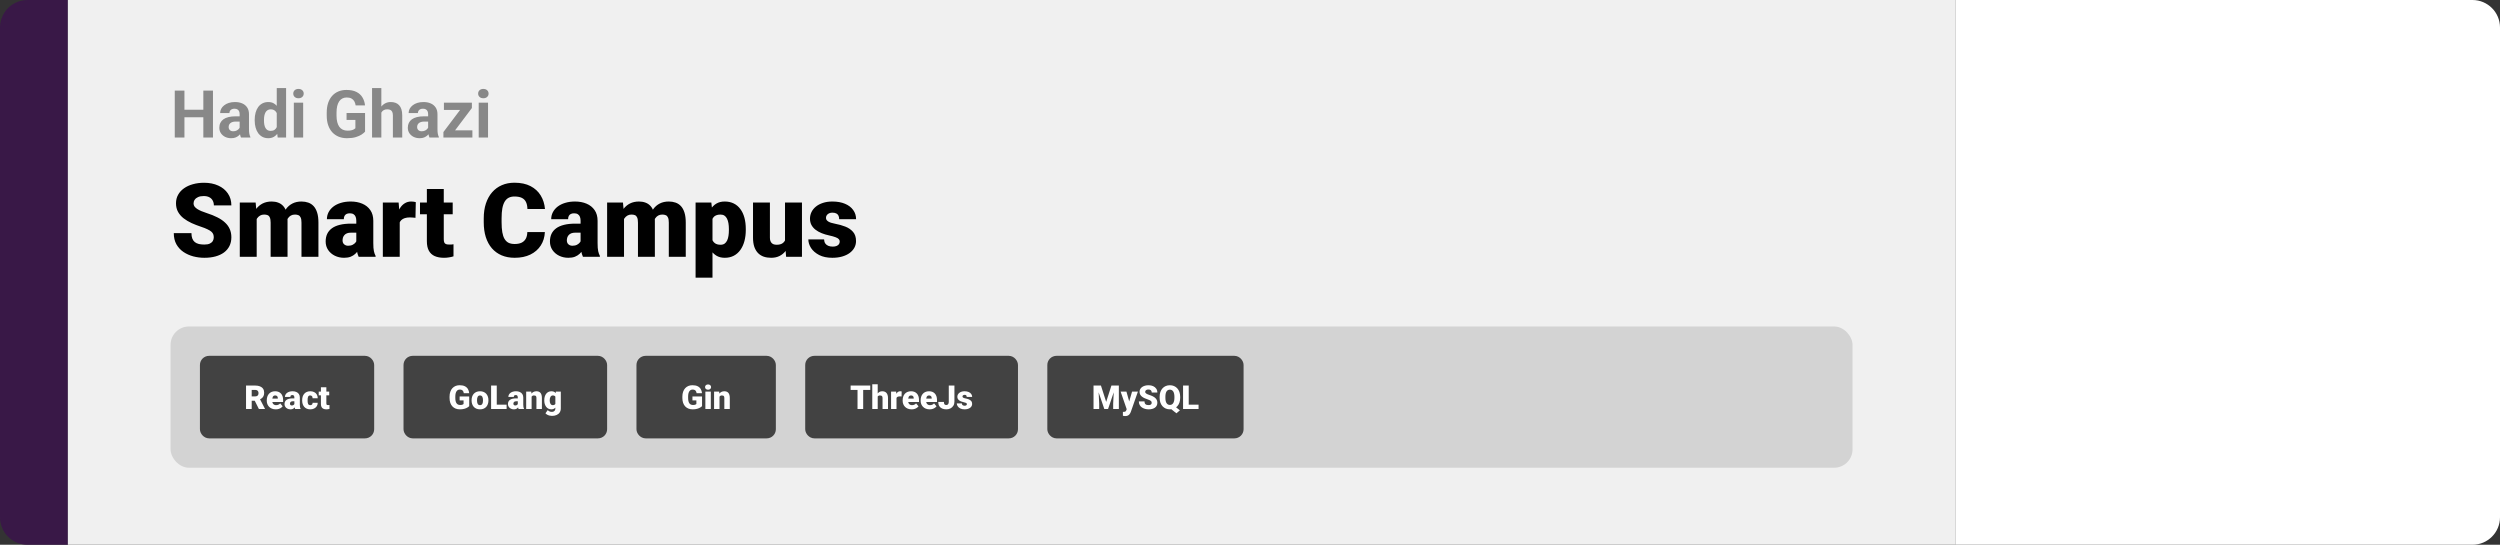 <svg width="1363" height="297" viewBox="0 0 1363 297" fill="none" xmlns="http://www.w3.org/2000/svg">
<rect x="0" y="0" width="1363" height="297" fill="#333333" stroke="none"/>
<path d="M0 15C0 6.716 6.716 0 15 0H37V297H15C6.716 297 0 290.284 0 282V15Z" fill="#391847"/>
<path d="M37 0H1066V297H37V0Z" fill="#F0F0F0"/>
<path d="M112.354 59.83V63.943H98.994V59.83H112.354ZM100.559 49.406V75H95.285V49.406H100.559ZM116.115 49.406V75H110.859V49.406H116.115ZM130.652 70.711V62.238C130.652 61.629 130.553 61.107 130.354 60.674C130.154 60.228 129.844 59.883 129.422 59.637C129.012 59.391 128.479 59.268 127.822 59.268C127.26 59.268 126.773 59.367 126.363 59.566C125.953 59.754 125.637 60.029 125.414 60.393C125.191 60.744 125.08 61.16 125.08 61.641H120.018C120.018 60.832 120.205 60.065 120.58 59.338C120.955 58.611 121.5 57.973 122.215 57.422C122.93 56.859 123.779 56.42 124.764 56.103C125.76 55.787 126.873 55.629 128.104 55.629C129.58 55.629 130.893 55.875 132.041 56.367C133.189 56.859 134.092 57.598 134.748 58.582C135.416 59.566 135.75 60.797 135.75 62.273V70.412C135.75 71.455 135.814 72.311 135.943 72.978C136.072 73.635 136.26 74.209 136.506 74.701V75H131.391C131.145 74.484 130.957 73.84 130.828 73.066C130.711 72.281 130.652 71.496 130.652 70.711ZM131.32 63.416L131.355 66.281H128.525C127.857 66.281 127.277 66.357 126.785 66.51C126.293 66.662 125.889 66.879 125.572 67.16C125.256 67.43 125.021 67.746 124.869 68.109C124.729 68.473 124.658 68.871 124.658 69.305C124.658 69.738 124.758 70.131 124.957 70.482C125.156 70.822 125.443 71.092 125.818 71.291C126.193 71.478 126.633 71.572 127.137 71.572C127.898 71.572 128.561 71.42 129.123 71.115C129.686 70.811 130.119 70.436 130.424 69.99C130.74 69.545 130.904 69.123 130.916 68.725L132.252 70.869C132.064 71.35 131.807 71.848 131.479 72.363C131.162 72.879 130.758 73.365 130.266 73.822C129.773 74.268 129.182 74.637 128.49 74.93C127.799 75.211 126.979 75.352 126.029 75.352C124.822 75.352 123.727 75.111 122.742 74.631C121.77 74.139 120.996 73.465 120.422 72.609C119.859 71.742 119.578 70.758 119.578 69.656C119.578 68.66 119.766 67.775 120.141 67.002C120.516 66.228 121.066 65.578 121.793 65.051C122.531 64.512 123.451 64.107 124.553 63.838C125.654 63.557 126.932 63.416 128.385 63.416H131.32ZM150.885 70.852V48H155.982V75H151.395L150.885 70.852ZM138.861 65.719V65.35C138.861 63.897 139.025 62.578 139.354 61.395C139.682 60.199 140.162 59.174 140.795 58.318C141.428 57.463 142.207 56.801 143.133 56.332C144.059 55.863 145.113 55.629 146.297 55.629C147.41 55.629 148.383 55.863 149.215 56.332C150.059 56.801 150.773 57.469 151.359 58.336C151.957 59.191 152.438 60.205 152.801 61.377C153.164 62.537 153.428 63.809 153.592 65.191V66C153.428 67.324 153.164 68.555 152.801 69.691C152.438 70.828 151.957 71.824 151.359 72.68C150.773 73.523 150.059 74.18 149.215 74.648C148.371 75.117 147.387 75.352 146.262 75.352C145.078 75.352 144.023 75.111 143.098 74.631C142.184 74.15 141.41 73.477 140.777 72.609C140.156 71.742 139.682 70.723 139.354 69.551C139.025 68.379 138.861 67.102 138.861 65.719ZM143.924 65.35V65.719C143.924 66.504 143.982 67.236 144.1 67.916C144.229 68.596 144.434 69.199 144.715 69.727C145.008 70.242 145.383 70.647 145.84 70.939C146.309 71.221 146.877 71.361 147.545 71.361C148.412 71.361 149.127 71.168 149.689 70.781C150.252 70.383 150.68 69.838 150.973 69.147C151.277 68.455 151.453 67.658 151.5 66.756V64.453C151.465 63.715 151.359 63.053 151.184 62.467C151.02 61.869 150.773 61.359 150.445 60.938C150.129 60.516 149.73 60.188 149.25 59.953C148.781 59.719 148.225 59.602 147.58 59.602C146.924 59.602 146.361 59.754 145.893 60.059C145.424 60.352 145.043 60.756 144.75 61.272C144.469 61.787 144.258 62.397 144.117 63.1C143.988 63.791 143.924 64.541 143.924 65.35ZM165.281 55.98V75H160.201V55.98H165.281ZM159.885 51.023C159.885 50.285 160.143 49.676 160.658 49.195C161.174 48.715 161.865 48.475 162.732 48.475C163.588 48.475 164.273 48.715 164.789 49.195C165.316 49.676 165.58 50.285 165.58 51.023C165.58 51.762 165.316 52.371 164.789 52.852C164.273 53.332 163.588 53.572 162.732 53.572C161.865 53.572 161.174 53.332 160.658 52.852C160.143 52.371 159.885 51.762 159.885 51.023ZM199.031 61.623V71.766C198.633 72.246 198.018 72.768 197.186 73.33C196.354 73.881 195.281 74.356 193.969 74.754C192.656 75.152 191.068 75.352 189.205 75.352C187.553 75.352 186.047 75.082 184.688 74.543C183.328 73.992 182.156 73.189 181.172 72.135C180.199 71.08 179.449 69.791 178.922 68.268C178.395 66.732 178.131 64.981 178.131 63.012V61.412C178.131 59.443 178.383 57.691 178.887 56.156C179.402 54.621 180.135 53.326 181.084 52.272C182.033 51.217 183.164 50.414 184.477 49.863C185.789 49.312 187.248 49.037 188.854 49.037C191.08 49.037 192.908 49.4 194.338 50.127C195.768 50.842 196.857 51.838 197.607 53.115C198.369 54.381 198.838 55.834 199.014 57.475H193.898C193.77 56.607 193.523 55.852 193.16 55.207C192.797 54.562 192.275 54.059 191.596 53.695C190.928 53.332 190.061 53.15 188.994 53.15C188.115 53.15 187.33 53.332 186.639 53.695C185.959 54.047 185.385 54.568 184.916 55.26C184.447 55.951 184.09 56.807 183.844 57.826C183.598 58.846 183.475 60.029 183.475 61.377V63.012C183.475 64.348 183.604 65.531 183.861 66.562C184.119 67.582 184.5 68.443 185.004 69.147C185.52 69.838 186.152 70.359 186.902 70.711C187.652 71.062 188.525 71.238 189.521 71.238C190.354 71.238 191.045 71.168 191.596 71.027C192.158 70.887 192.609 70.717 192.949 70.518C193.301 70.307 193.57 70.107 193.758 69.92V65.385H188.941V61.623H199.031ZM207.908 48V75H202.846V48H207.908ZM207.188 64.822H205.799C205.811 63.498 205.986 62.279 206.326 61.166C206.666 60.041 207.152 59.068 207.785 58.248C208.418 57.416 209.174 56.772 210.053 56.315C210.943 55.857 211.928 55.629 213.006 55.629C213.943 55.629 214.793 55.764 215.555 56.033C216.328 56.291 216.99 56.713 217.541 57.299C218.104 57.873 218.537 58.629 218.842 59.566C219.146 60.504 219.299 61.641 219.299 62.977V75H214.201V62.941C214.201 62.098 214.078 61.435 213.832 60.955C213.598 60.463 213.252 60.117 212.795 59.918C212.35 59.707 211.799 59.602 211.143 59.602C210.416 59.602 209.795 59.736 209.279 60.006C208.775 60.275 208.371 60.65 208.066 61.131C207.762 61.6 207.539 62.15 207.398 62.783C207.258 63.416 207.188 64.096 207.188 64.822ZM233.414 70.711V62.238C233.414 61.629 233.314 61.107 233.115 60.674C232.916 60.228 232.605 59.883 232.184 59.637C231.773 59.391 231.24 59.268 230.584 59.268C230.021 59.268 229.535 59.367 229.125 59.566C228.715 59.754 228.398 60.029 228.176 60.393C227.953 60.744 227.842 61.16 227.842 61.641H222.779C222.779 60.832 222.967 60.065 223.342 59.338C223.717 58.611 224.262 57.973 224.977 57.422C225.691 56.859 226.541 56.42 227.525 56.103C228.521 55.787 229.635 55.629 230.865 55.629C232.342 55.629 233.654 55.875 234.803 56.367C235.951 56.859 236.854 57.598 237.51 58.582C238.178 59.566 238.512 60.797 238.512 62.273V70.412C238.512 71.455 238.576 72.311 238.705 72.978C238.834 73.635 239.021 74.209 239.268 74.701V75H234.152C233.906 74.484 233.719 73.84 233.59 73.066C233.473 72.281 233.414 71.496 233.414 70.711ZM234.082 63.416L234.117 66.281H231.287C230.619 66.281 230.039 66.357 229.547 66.51C229.055 66.662 228.65 66.879 228.334 67.16C228.018 67.43 227.783 67.746 227.631 68.109C227.49 68.473 227.42 68.871 227.42 69.305C227.42 69.738 227.52 70.131 227.719 70.482C227.918 70.822 228.205 71.092 228.58 71.291C228.955 71.478 229.395 71.572 229.898 71.572C230.66 71.572 231.322 71.42 231.885 71.115C232.447 70.811 232.881 70.436 233.186 69.99C233.502 69.545 233.666 69.123 233.678 68.725L235.014 70.869C234.826 71.35 234.568 71.848 234.24 72.363C233.924 72.879 233.52 73.365 233.027 73.822C232.535 74.268 231.943 74.637 231.252 74.93C230.561 75.211 229.74 75.352 228.791 75.352C227.584 75.352 226.488 75.111 225.504 74.631C224.531 74.139 223.758 73.465 223.184 72.609C222.621 71.742 222.34 70.758 222.34 69.656C222.34 68.66 222.527 67.775 222.902 67.002C223.277 66.228 223.828 65.578 224.555 65.051C225.293 64.512 226.213 64.107 227.314 63.838C228.416 63.557 229.693 63.416 231.146 63.416H234.082ZM257.549 71.045V75H243.1V71.045H257.549ZM257.268 58.898L245.139 75H241.746V71.994L253.822 55.98H257.268V58.898ZM255.475 55.98V59.953H242.027V55.98H255.475ZM266.074 55.98V75H260.994V55.98H266.074ZM260.678 51.023C260.678 50.285 260.936 49.676 261.451 49.195C261.967 48.715 262.658 48.475 263.525 48.475C264.381 48.475 265.066 48.715 265.582 49.195C266.109 49.676 266.373 50.285 266.373 51.023C266.373 51.762 266.109 52.371 265.582 52.852C265.066 53.332 264.381 53.572 263.525 53.572C262.658 53.572 261.967 53.332 261.451 52.852C260.936 52.371 260.678 51.762 260.678 51.023Z" fill="#888888"/>
<path d="M116.543 129.418C116.543 128.798 116.452 128.242 116.27 127.75C116.087 127.24 115.75 126.766 115.258 126.328C114.766 125.891 114.055 125.453 113.125 125.016C112.214 124.56 111.01 124.086 109.516 123.594C107.766 123.01 106.079 122.354 104.457 121.625C102.835 120.878 101.385 120.012 100.109 119.027C98.833 118.025 97.822 116.858 97.074 115.527C96.327 114.178 95.953 112.611 95.953 110.824C95.953 109.111 96.336 107.57 97.102 106.203C97.867 104.818 98.934 103.642 100.301 102.676C101.686 101.691 103.309 100.944 105.168 100.434C107.027 99.905 109.06 99.641 111.266 99.641C114.182 99.641 116.753 100.151 118.977 101.172C121.219 102.174 122.969 103.605 124.227 105.465C125.503 107.306 126.141 109.484 126.141 112H116.598C116.598 110.997 116.388 110.113 115.969 109.348C115.568 108.582 114.957 107.98 114.137 107.543C113.316 107.105 112.286 106.887 111.047 106.887C109.844 106.887 108.832 107.069 108.012 107.434C107.191 107.798 106.572 108.29 106.152 108.91C105.733 109.512 105.523 110.177 105.523 110.906C105.523 111.508 105.688 112.055 106.016 112.547C106.362 113.021 106.845 113.467 107.465 113.887C108.103 114.306 108.868 114.707 109.762 115.09C110.673 115.473 111.694 115.846 112.824 116.211C114.939 116.885 116.816 117.642 118.457 118.48C120.116 119.301 121.51 120.24 122.641 121.297C123.789 122.336 124.655 123.521 125.238 124.852C125.84 126.182 126.141 127.686 126.141 129.363C126.141 131.15 125.794 132.736 125.102 134.121C124.409 135.507 123.415 136.682 122.121 137.648C120.827 138.596 119.277 139.316 117.473 139.809C115.668 140.301 113.654 140.547 111.43 140.547C109.388 140.547 107.374 140.292 105.387 139.781C103.418 139.253 101.632 138.451 100.027 137.375C98.423 136.281 97.138 134.887 96.172 133.191C95.224 131.478 94.75 129.445 94.75 127.094H104.375C104.375 128.26 104.53 129.245 104.84 130.047C105.15 130.849 105.605 131.496 106.207 131.988C106.809 132.462 107.547 132.809 108.422 133.027C109.297 133.228 110.299 133.328 111.43 133.328C112.651 133.328 113.635 133.155 114.383 132.809C115.13 132.444 115.677 131.97 116.023 131.387C116.37 130.785 116.543 130.129 116.543 129.418ZM139.949 116.676V140H130.734V110.414H139.375L139.949 116.676ZM138.828 124.195L136.723 124.25C136.723 122.172 136.969 120.258 137.461 118.508C137.953 116.758 138.682 115.236 139.648 113.941C140.615 112.647 141.799 111.645 143.203 110.934C144.625 110.223 146.266 109.867 148.125 109.867C149.419 109.867 150.595 110.068 151.652 110.469C152.71 110.852 153.621 111.462 154.387 112.301C155.152 113.121 155.736 114.197 156.137 115.527C156.556 116.84 156.766 118.417 156.766 120.258V140H147.551V121.434C147.551 120.176 147.405 119.228 147.113 118.59C146.84 117.952 146.439 117.523 145.91 117.305C145.382 117.086 144.734 116.977 143.969 116.977C143.167 116.977 142.447 117.159 141.809 117.523C141.171 117.888 140.624 118.398 140.168 119.055C139.73 119.693 139.393 120.449 139.156 121.324C138.938 122.199 138.828 123.156 138.828 124.195ZM155.727 124.195L153.156 124.25C153.156 122.172 153.384 120.258 153.84 118.508C154.314 116.758 155.016 115.236 155.945 113.941C156.893 112.647 158.069 111.645 159.473 110.934C160.876 110.223 162.508 109.867 164.367 109.867C165.716 109.867 166.956 110.068 168.086 110.469C169.216 110.87 170.191 111.517 171.012 112.41C171.832 113.303 172.47 114.488 172.926 115.965C173.382 117.423 173.609 119.228 173.609 121.379V140H164.367V121.379C164.367 120.158 164.221 119.237 163.93 118.617C163.656 117.979 163.255 117.551 162.727 117.332C162.198 117.095 161.569 116.977 160.84 116.977C159.965 116.977 159.208 117.159 158.57 117.523C157.932 117.888 157.395 118.398 156.957 119.055C156.538 119.693 156.228 120.449 156.027 121.324C155.827 122.199 155.727 123.156 155.727 124.195ZM194.254 132.562V120.367C194.254 119.529 194.135 118.809 193.898 118.207C193.661 117.605 193.288 117.141 192.777 116.812C192.267 116.466 191.583 116.293 190.727 116.293C190.034 116.293 189.441 116.411 188.949 116.648C188.457 116.885 188.083 117.241 187.828 117.715C187.573 118.189 187.445 118.79 187.445 119.52H178.23C178.23 118.152 178.531 116.885 179.133 115.719C179.753 114.534 180.628 113.504 181.758 112.629C182.906 111.754 184.273 111.079 185.859 110.605C187.464 110.113 189.25 109.867 191.219 109.867C193.57 109.867 195.667 110.259 197.508 111.043C199.367 111.827 200.835 113.003 201.91 114.57C202.986 116.12 203.523 118.07 203.523 120.422V132.535C203.523 134.467 203.633 135.935 203.852 136.938C204.07 137.922 204.38 138.788 204.781 139.535V140H195.539C195.102 139.089 194.773 137.977 194.555 136.664C194.354 135.333 194.254 133.966 194.254 132.562ZM195.375 121.926L195.43 126.848H191.355C190.499 126.848 189.77 126.966 189.168 127.203C188.585 127.44 188.111 127.768 187.746 128.188C187.4 128.589 187.145 129.044 186.98 129.555C186.835 130.065 186.762 130.603 186.762 131.168C186.762 131.715 186.889 132.207 187.145 132.645C187.418 133.064 187.783 133.392 188.238 133.629C188.694 133.866 189.204 133.984 189.77 133.984C190.79 133.984 191.656 133.793 192.367 133.41C193.096 133.009 193.652 132.526 194.035 131.961C194.418 131.396 194.609 130.867 194.609 130.375L196.633 134.148C196.268 134.878 195.849 135.616 195.375 136.363C194.919 137.111 194.345 137.803 193.652 138.441C192.978 139.061 192.148 139.572 191.164 139.973C190.18 140.355 188.986 140.547 187.582 140.547C185.759 140.547 184.082 140.173 182.551 139.426C181.038 138.678 179.826 137.639 178.914 136.309C178.003 134.96 177.547 133.41 177.547 131.66C177.547 130.129 177.82 128.762 178.367 127.559C178.932 126.355 179.78 125.335 180.91 124.496C182.04 123.658 183.48 123.02 185.23 122.582C186.98 122.145 189.04 121.926 191.41 121.926H195.375ZM217.934 117.742V140H208.719V110.414H217.332L217.934 117.742ZM226.684 110.195L226.52 118.754C226.155 118.717 225.663 118.672 225.043 118.617C224.423 118.562 223.904 118.535 223.484 118.535C222.409 118.535 221.479 118.663 220.695 118.918C219.93 119.155 219.292 119.52 218.781 120.012C218.289 120.486 217.924 121.087 217.688 121.816C217.469 122.546 217.368 123.393 217.387 124.359L215.719 123.266C215.719 121.279 215.91 119.474 216.293 117.852C216.694 116.211 217.259 114.798 217.988 113.613C218.717 112.41 219.602 111.49 220.641 110.852C221.68 110.195 222.846 109.867 224.141 109.867C224.596 109.867 225.043 109.895 225.48 109.949C225.936 110.004 226.337 110.086 226.684 110.195ZM246.809 110.414V116.812H228.98V110.414H246.809ZM232.727 103.059H241.941V130.348C241.941 131.132 242.033 131.742 242.215 132.18C242.397 132.599 242.707 132.9 243.145 133.082C243.6 133.246 244.202 133.328 244.949 133.328C245.478 133.328 245.915 133.319 246.262 133.301C246.608 133.264 246.936 133.219 247.246 133.164V139.754C246.462 140.009 245.642 140.201 244.785 140.328C243.928 140.474 243.017 140.547 242.051 140.547C240.082 140.547 238.396 140.237 236.992 139.617C235.607 138.997 234.549 138.022 233.82 136.691C233.091 135.361 232.727 133.629 232.727 131.496V103.059ZM287.496 126.52H297.066C296.939 129.29 296.191 131.733 294.824 133.848C293.457 135.962 291.561 137.612 289.137 138.797C286.73 139.964 283.887 140.547 280.605 140.547C277.944 140.547 275.565 140.1 273.469 139.207C271.391 138.314 269.622 137.029 268.164 135.352C266.724 133.674 265.621 131.642 264.855 129.254C264.108 126.866 263.734 124.177 263.734 121.188V119.027C263.734 116.038 264.126 113.349 264.91 110.961C265.712 108.555 266.842 106.513 268.301 104.836C269.777 103.141 271.546 101.846 273.605 100.953C275.665 100.06 277.953 99.613 280.469 99.613C283.932 99.613 286.858 100.233 289.246 101.473C291.634 102.712 293.484 104.417 294.797 106.586C296.109 108.737 296.884 111.189 297.121 113.941H287.551C287.514 112.447 287.259 111.198 286.785 110.195C286.311 109.174 285.564 108.409 284.543 107.898C283.522 107.388 282.164 107.133 280.469 107.133C279.284 107.133 278.254 107.352 277.379 107.789C276.504 108.227 275.775 108.919 275.191 109.867C274.608 110.815 274.171 112.046 273.879 113.559C273.605 115.053 273.469 116.858 273.469 118.973V121.188C273.469 123.302 273.596 125.107 273.852 126.602C274.107 128.096 274.517 129.318 275.082 130.266C275.647 131.214 276.376 131.915 277.27 132.371C278.181 132.809 279.293 133.027 280.605 133.027C282.064 133.027 283.294 132.799 284.297 132.344C285.299 131.87 286.074 131.159 286.621 130.211C287.168 129.245 287.46 128.014 287.496 126.52ZM316.535 132.562V120.367C316.535 119.529 316.417 118.809 316.18 118.207C315.943 117.605 315.569 117.141 315.059 116.812C314.548 116.466 313.865 116.293 313.008 116.293C312.315 116.293 311.723 116.411 311.23 116.648C310.738 116.885 310.365 117.241 310.109 117.715C309.854 118.189 309.727 118.79 309.727 119.52H300.512C300.512 118.152 300.812 116.885 301.414 115.719C302.034 114.534 302.909 113.504 304.039 112.629C305.188 111.754 306.555 111.079 308.141 110.605C309.745 110.113 311.531 109.867 313.5 109.867C315.852 109.867 317.948 110.259 319.789 111.043C321.648 111.827 323.116 113.003 324.191 114.57C325.267 116.12 325.805 118.07 325.805 120.422V132.535C325.805 134.467 325.914 135.935 326.133 136.938C326.352 137.922 326.661 138.788 327.062 139.535V140H317.82C317.383 139.089 317.055 137.977 316.836 136.664C316.635 135.333 316.535 133.966 316.535 132.562ZM317.656 121.926L317.711 126.848H313.637C312.78 126.848 312.051 126.966 311.449 127.203C310.866 127.44 310.392 127.768 310.027 128.188C309.681 128.589 309.426 129.044 309.262 129.555C309.116 130.065 309.043 130.603 309.043 131.168C309.043 131.715 309.171 132.207 309.426 132.645C309.699 133.064 310.064 133.392 310.52 133.629C310.975 133.866 311.486 133.984 312.051 133.984C313.072 133.984 313.938 133.793 314.648 133.41C315.378 133.009 315.934 132.526 316.316 131.961C316.699 131.396 316.891 130.867 316.891 130.375L318.914 134.148C318.549 134.878 318.13 135.616 317.656 136.363C317.201 137.111 316.626 137.803 315.934 138.441C315.259 139.061 314.43 139.572 313.445 139.973C312.461 140.355 311.267 140.547 309.863 140.547C308.04 140.547 306.363 140.173 304.832 139.426C303.319 138.678 302.107 137.639 301.195 136.309C300.284 134.96 299.828 133.41 299.828 131.66C299.828 130.129 300.102 128.762 300.648 127.559C301.214 126.355 302.061 125.335 303.191 124.496C304.322 123.658 305.762 123.02 307.512 122.582C309.262 122.145 311.322 121.926 313.691 121.926H317.656ZM340.215 116.676V140H331V110.414H339.641L340.215 116.676ZM339.094 124.195L336.988 124.25C336.988 122.172 337.234 120.258 337.727 118.508C338.219 116.758 338.948 115.236 339.914 113.941C340.88 112.647 342.065 111.645 343.469 110.934C344.891 110.223 346.531 109.867 348.391 109.867C349.685 109.867 350.861 110.068 351.918 110.469C352.975 110.852 353.887 111.462 354.652 112.301C355.418 113.121 356.001 114.197 356.402 115.527C356.822 116.84 357.031 118.417 357.031 120.258V140H347.816V121.434C347.816 120.176 347.671 119.228 347.379 118.59C347.105 117.952 346.704 117.523 346.176 117.305C345.647 117.086 345 116.977 344.234 116.977C343.432 116.977 342.712 117.159 342.074 117.523C341.436 117.888 340.889 118.398 340.434 119.055C339.996 119.693 339.659 120.449 339.422 121.324C339.203 122.199 339.094 123.156 339.094 124.195ZM355.992 124.195L353.422 124.25C353.422 122.172 353.65 120.258 354.105 118.508C354.579 116.758 355.281 115.236 356.211 113.941C357.159 112.647 358.335 111.645 359.738 110.934C361.142 110.223 362.773 109.867 364.633 109.867C365.982 109.867 367.221 110.068 368.352 110.469C369.482 110.87 370.457 111.517 371.277 112.41C372.098 113.303 372.736 114.488 373.191 115.965C373.647 117.423 373.875 119.228 373.875 121.379V140H364.633V121.379C364.633 120.158 364.487 119.237 364.195 118.617C363.922 117.979 363.521 117.551 362.992 117.332C362.464 117.095 361.835 116.977 361.105 116.977C360.23 116.977 359.474 117.159 358.836 117.523C358.198 117.888 357.66 118.398 357.223 119.055C356.803 119.693 356.493 120.449 356.293 121.324C356.092 122.199 355.992 123.156 355.992 124.195ZM388.449 116.102V151.375H379.234V110.414H387.82L388.449 116.102ZM406.605 124.852V125.426C406.605 127.577 406.359 129.573 405.867 131.414C405.375 133.255 404.646 134.859 403.68 136.227C402.714 137.594 401.51 138.66 400.07 139.426C398.648 140.173 396.999 140.547 395.121 140.547C393.353 140.547 391.831 140.155 390.555 139.371C389.279 138.587 388.212 137.503 387.355 136.117C386.499 134.732 385.806 133.146 385.277 131.359C384.749 129.573 384.329 127.686 384.02 125.699V124.961C384.329 122.828 384.749 120.85 385.277 119.027C385.806 117.186 386.499 115.582 387.355 114.215C388.212 112.848 389.27 111.781 390.527 111.016C391.803 110.25 393.326 109.867 395.094 109.867C396.971 109.867 398.621 110.223 400.043 110.934C401.483 111.645 402.686 112.665 403.652 113.996C404.637 115.309 405.375 116.885 405.867 118.727C406.359 120.568 406.605 122.609 406.605 124.852ZM397.391 125.426V124.852C397.391 123.703 397.309 122.655 397.145 121.707C396.98 120.741 396.716 119.902 396.352 119.191C396.005 118.48 395.54 117.934 394.957 117.551C394.374 117.168 393.654 116.977 392.797 116.977C391.812 116.977 390.983 117.132 390.309 117.441C389.652 117.733 389.124 118.189 388.723 118.809C388.34 119.41 388.066 120.167 387.902 121.078C387.757 121.971 387.693 123.02 387.711 124.223V126.465C387.674 127.85 387.811 129.072 388.121 130.129C388.431 131.168 388.969 131.979 389.734 132.562C390.5 133.146 391.539 133.438 392.852 133.438C393.727 133.438 394.456 133.237 395.039 132.836C395.622 132.417 396.087 131.842 396.434 131.113C396.78 130.366 397.026 129.509 397.172 128.543C397.318 127.577 397.391 126.538 397.391 125.426ZM427.988 132.809V110.414H437.23V140H428.59L427.988 132.809ZM428.863 126.793L431.27 126.738C431.27 128.725 431.033 130.566 430.559 132.262C430.085 133.939 429.383 135.397 428.453 136.637C427.542 137.876 426.411 138.842 425.062 139.535C423.732 140.21 422.191 140.547 420.441 140.547C418.983 140.547 417.643 140.346 416.422 139.945C415.219 139.526 414.18 138.879 413.305 138.004C412.43 137.111 411.746 135.971 411.254 134.586C410.78 133.182 410.543 131.505 410.543 129.555V110.414H419.758V129.609C419.758 130.266 419.84 130.831 420.004 131.305C420.168 131.779 420.405 132.18 420.715 132.508C421.025 132.818 421.408 133.055 421.863 133.219C422.337 133.365 422.875 133.438 423.477 133.438C424.862 133.438 425.947 133.146 426.73 132.562C427.514 131.979 428.061 131.186 428.371 130.184C428.699 129.181 428.863 128.051 428.863 126.793ZM457.82 131.688C457.82 131.177 457.647 130.74 457.301 130.375C456.973 129.992 456.389 129.646 455.551 129.336C454.712 129.008 453.536 128.68 452.023 128.352C450.583 128.042 449.225 127.632 447.949 127.121C446.691 126.611 445.589 125.991 444.641 125.262C443.693 124.533 442.945 123.667 442.398 122.664C441.87 121.661 441.605 120.513 441.605 119.219C441.605 117.961 441.87 116.776 442.398 115.664C442.945 114.534 443.738 113.54 444.777 112.684C445.835 111.809 447.12 111.125 448.633 110.633C450.146 110.122 451.868 109.867 453.801 109.867C456.462 109.867 458.759 110.277 460.691 111.098C462.624 111.9 464.109 113.03 465.148 114.488C466.206 115.928 466.734 117.596 466.734 119.492H457.52C457.52 118.745 457.392 118.107 457.137 117.578C456.9 117.049 456.508 116.648 455.961 116.375C455.414 116.083 454.685 115.938 453.773 115.938C453.135 115.938 452.552 116.056 452.023 116.293C451.513 116.53 451.103 116.858 450.793 117.277C450.483 117.697 450.328 118.189 450.328 118.754C450.328 119.155 450.419 119.52 450.602 119.848C450.802 120.158 451.103 120.449 451.504 120.723C451.905 120.978 452.415 121.215 453.035 121.434C453.655 121.634 454.402 121.816 455.277 121.98C457.264 122.345 459.124 122.865 460.855 123.539C462.587 124.214 463.991 125.171 465.066 126.41C466.16 127.65 466.707 129.318 466.707 131.414C466.707 132.727 466.406 133.939 465.805 135.051C465.203 136.145 464.337 137.111 463.207 137.949C462.077 138.77 460.719 139.408 459.133 139.863C457.547 140.319 455.76 140.547 453.773 140.547C450.948 140.547 448.56 140.046 446.609 139.043C444.659 138.022 443.182 136.746 442.18 135.215C441.195 133.665 440.703 132.098 440.703 130.512H449.289C449.326 131.423 449.544 132.171 449.945 132.754C450.365 133.337 450.921 133.766 451.613 134.039C452.306 134.312 453.108 134.449 454.02 134.449C454.858 134.449 455.551 134.331 456.098 134.094C456.663 133.857 457.091 133.538 457.383 133.137C457.674 132.717 457.82 132.234 457.82 131.688Z" fill="black"/>
<rect x="93" y="178" width="917" height="77" rx="10" fill="#D3D3D3"/>
<rect x="111" y="196" width="91" height="41" rx="3" fill="#424242"/>
<rect x="111" y="196" width="91" height="41" rx="3" stroke="#424242" stroke-width="4"/>
<path d="M134.141 210.203H139.177C140.161 210.203 141.017 210.35 141.743 210.643C142.47 210.936 143.029 211.369 143.422 211.943C143.82 212.518 144.02 213.227 144.02 214.07C144.02 214.803 143.905 215.415 143.677 215.907C143.448 216.399 143.129 216.807 142.719 217.129C142.314 217.445 141.843 217.706 141.304 217.911L140.293 218.482H136.065L136.048 216.101H139.177C139.569 216.101 139.895 216.03 140.152 215.89C140.41 215.749 140.604 215.55 140.732 215.292C140.867 215.028 140.935 214.715 140.935 214.352C140.935 213.982 140.867 213.666 140.732 213.402C140.598 213.139 140.398 212.937 140.135 212.796C139.877 212.655 139.558 212.585 139.177 212.585H137.226V223H134.141V210.203ZM141.146 223L138.315 217.34L141.585 217.322L144.45 222.868V223H141.146ZM150.348 223.176C149.574 223.176 148.883 223.056 148.273 222.815C147.664 222.569 147.148 222.232 146.727 221.805C146.311 221.377 145.991 220.885 145.769 220.328C145.552 219.771 145.443 219.183 145.443 218.562V218.228C145.443 217.53 145.54 216.886 145.733 216.294C145.927 215.696 146.214 215.175 146.595 214.729C146.976 214.284 147.453 213.938 148.027 213.692C148.602 213.44 149.27 213.314 150.031 213.314C150.705 213.314 151.309 213.423 151.842 213.64C152.375 213.856 152.826 214.167 153.195 214.571C153.57 214.976 153.854 215.465 154.048 216.039C154.247 216.613 154.347 217.258 154.347 217.973V219.177H146.577V217.322H151.455V217.094C151.461 216.777 151.405 216.508 151.288 216.285C151.177 216.062 151.013 215.893 150.796 215.775C150.579 215.658 150.315 215.6 150.005 215.6C149.683 215.6 149.416 215.67 149.205 215.811C149 215.951 148.839 216.145 148.722 216.391C148.61 216.631 148.531 216.909 148.484 217.226C148.438 217.542 148.414 217.876 148.414 218.228V218.562C148.414 218.913 148.461 219.232 148.555 219.52C148.654 219.807 148.795 220.053 148.977 220.258C149.164 220.457 149.387 220.612 149.645 220.724C149.908 220.835 150.207 220.891 150.541 220.891C150.945 220.891 151.344 220.814 151.736 220.662C152.129 220.51 152.466 220.258 152.747 219.906L154.092 221.506C153.898 221.781 153.623 222.048 153.266 222.306C152.914 222.563 152.492 222.774 152 222.938C151.508 223.097 150.957 223.176 150.348 223.176ZM160.49 220.609V216.689C160.49 216.42 160.452 216.188 160.376 215.995C160.3 215.802 160.18 215.652 160.016 215.547C159.852 215.436 159.632 215.38 159.356 215.38C159.134 215.38 158.943 215.418 158.785 215.494C158.627 215.57 158.507 215.685 158.425 215.837C158.343 215.989 158.302 216.183 158.302 216.417H155.34C155.34 215.978 155.437 215.57 155.63 215.195C155.829 214.814 156.11 214.483 156.474 214.202C156.843 213.921 157.282 213.704 157.792 213.552C158.308 213.394 158.882 213.314 159.515 213.314C160.271 213.314 160.944 213.44 161.536 213.692C162.134 213.944 162.605 214.322 162.951 214.826C163.297 215.324 163.47 215.951 163.47 216.707V220.601C163.47 221.222 163.505 221.693 163.575 222.016C163.646 222.332 163.745 222.61 163.874 222.851V223H160.903C160.763 222.707 160.657 222.35 160.587 221.928C160.522 221.5 160.49 221.061 160.49 220.609ZM160.851 217.19L160.868 218.772H159.559C159.283 218.772 159.049 218.811 158.855 218.887C158.668 218.963 158.516 219.068 158.398 219.203C158.287 219.332 158.205 219.479 158.152 219.643C158.105 219.807 158.082 219.979 158.082 220.161C158.082 220.337 158.123 220.495 158.205 220.636C158.293 220.771 158.41 220.876 158.557 220.952C158.703 221.028 158.867 221.066 159.049 221.066C159.377 221.066 159.655 221.005 159.884 220.882C160.118 220.753 160.297 220.598 160.42 220.416C160.543 220.234 160.604 220.064 160.604 219.906L161.255 221.119C161.138 221.354 161.003 221.591 160.851 221.831C160.704 222.071 160.52 222.294 160.297 222.499C160.08 222.698 159.813 222.862 159.497 222.991C159.181 223.114 158.797 223.176 158.346 223.176C157.76 223.176 157.221 223.056 156.729 222.815C156.242 222.575 155.853 222.241 155.56 221.813C155.267 221.38 155.12 220.882 155.12 220.319C155.12 219.827 155.208 219.388 155.384 219.001C155.565 218.614 155.838 218.286 156.201 218.017C156.564 217.747 157.027 217.542 157.59 217.401C158.152 217.261 158.814 217.19 159.576 217.19H160.851ZM169.13 220.891C169.405 220.891 169.64 220.841 169.833 220.741C170.032 220.636 170.182 220.489 170.281 220.302C170.387 220.108 170.437 219.877 170.431 219.607H173.217C173.223 220.322 173.047 220.949 172.689 221.488C172.338 222.021 171.857 222.438 171.248 222.736C170.645 223.029 169.962 223.176 169.2 223.176C168.456 223.176 167.806 223.056 167.249 222.815C166.692 222.569 166.227 222.229 165.852 221.796C165.482 221.356 165.204 220.844 165.017 220.258C164.835 219.672 164.744 219.036 164.744 218.351V218.148C164.744 217.463 164.835 216.827 165.017 216.241C165.204 215.649 165.482 215.137 165.852 214.703C166.227 214.264 166.689 213.924 167.24 213.684C167.797 213.438 168.444 213.314 169.183 213.314C169.974 213.314 170.671 213.464 171.274 213.763C171.884 214.062 172.361 214.495 172.707 215.063C173.053 215.632 173.223 216.32 173.217 217.129H170.431C170.437 216.842 170.393 216.584 170.299 216.355C170.205 216.127 170.059 215.945 169.859 215.811C169.666 215.67 169.417 215.6 169.112 215.6C168.808 215.6 168.562 215.667 168.374 215.802C168.187 215.937 168.043 216.124 167.943 216.364C167.85 216.599 167.785 216.868 167.75 217.173C167.721 217.478 167.706 217.803 167.706 218.148V218.351C167.706 218.702 167.721 219.033 167.75 219.344C167.785 219.648 167.853 219.918 167.952 220.152C168.052 220.381 168.195 220.562 168.383 220.697C168.57 220.826 168.819 220.891 169.13 220.891ZM179.492 213.49V215.547H173.762V213.49H179.492ZM174.966 211.126H177.928V219.897C177.928 220.149 177.957 220.346 178.016 220.486C178.074 220.621 178.174 220.718 178.314 220.776C178.461 220.829 178.654 220.855 178.895 220.855C179.064 220.855 179.205 220.853 179.316 220.847C179.428 220.835 179.533 220.82 179.633 220.803V222.921C179.381 223.003 179.117 223.064 178.842 223.105C178.566 223.152 178.273 223.176 177.963 223.176C177.33 223.176 176.788 223.076 176.337 222.877C175.892 222.678 175.552 222.364 175.317 221.937C175.083 221.509 174.966 220.952 174.966 220.267V211.126Z" fill="white"/>
<rect x="222" y="196" width="107" height="41" rx="3" fill="#424242"/>
<rect x="222" y="196" width="107" height="41" rx="3" stroke="#424242" stroke-width="4"/>
<path d="M255.821 216.162V221.418C255.604 221.658 255.271 221.916 254.819 222.191C254.374 222.461 253.812 222.692 253.132 222.886C252.452 223.079 251.652 223.176 250.732 223.176C249.883 223.176 249.112 223.041 248.421 222.771C247.729 222.496 247.135 222.095 246.637 221.567C246.145 221.034 245.764 220.384 245.494 219.616C245.23 218.843 245.099 217.958 245.099 216.962V216.25C245.099 215.254 245.233 214.369 245.503 213.596C245.772 212.822 246.15 212.172 246.637 211.645C247.129 211.111 247.706 210.707 248.368 210.432C249.036 210.156 249.769 210.019 250.565 210.019C251.743 210.019 252.701 210.206 253.439 210.581C254.178 210.95 254.737 211.463 255.118 212.119C255.499 212.77 255.73 213.522 255.812 214.378H252.851C252.792 213.956 252.681 213.599 252.517 213.306C252.358 213.007 252.13 212.781 251.831 212.629C251.532 212.471 251.146 212.392 250.671 212.392C250.302 212.392 249.965 212.471 249.66 212.629C249.361 212.787 249.106 213.027 248.896 213.35C248.685 213.666 248.521 214.064 248.403 214.545C248.292 215.025 248.236 215.588 248.236 216.232V216.962C248.236 217.601 248.289 218.16 248.395 218.641C248.506 219.121 248.67 219.522 248.887 219.845C249.109 220.161 249.391 220.401 249.73 220.565C250.076 220.724 250.483 220.803 250.952 220.803C251.28 220.803 251.562 220.776 251.796 220.724C252.03 220.665 252.224 220.595 252.376 220.513C252.534 220.425 252.654 220.343 252.736 220.267V218.28H250.592V216.162H255.821ZM257.113 218.342V218.157C257.113 217.46 257.213 216.818 257.412 216.232C257.611 215.641 257.904 215.128 258.291 214.694C258.678 214.261 259.155 213.924 259.724 213.684C260.292 213.438 260.948 213.314 261.692 213.314C262.442 213.314 263.102 213.438 263.67 213.684C264.244 213.924 264.725 214.261 265.111 214.694C265.498 215.128 265.791 215.641 265.99 216.232C266.189 216.818 266.289 217.46 266.289 218.157V218.342C266.289 219.033 266.189 219.675 265.99 220.267C265.791 220.853 265.498 221.365 265.111 221.805C264.725 222.238 264.247 222.575 263.679 222.815C263.11 223.056 262.454 223.176 261.71 223.176C260.966 223.176 260.307 223.056 259.732 222.815C259.158 222.575 258.678 222.238 258.291 221.805C257.904 221.365 257.611 220.853 257.412 220.267C257.213 219.675 257.113 219.033 257.113 218.342ZM260.075 218.157V218.342C260.075 218.699 260.102 219.033 260.154 219.344C260.207 219.654 260.295 219.927 260.418 220.161C260.541 220.39 260.708 220.568 260.919 220.697C261.13 220.826 261.394 220.891 261.71 220.891C262.021 220.891 262.278 220.826 262.483 220.697C262.694 220.568 262.861 220.39 262.984 220.161C263.107 219.927 263.195 219.654 263.248 219.344C263.301 219.033 263.327 218.699 263.327 218.342V218.157C263.327 217.812 263.301 217.486 263.248 217.182C263.195 216.871 263.107 216.599 262.984 216.364C262.861 216.124 262.694 215.937 262.483 215.802C262.272 215.667 262.009 215.6 261.692 215.6C261.382 215.6 261.121 215.667 260.91 215.802C260.705 215.937 260.541 216.124 260.418 216.364C260.295 216.599 260.207 216.871 260.154 217.182C260.102 217.486 260.075 217.812 260.075 218.157ZM276.203 220.627V223H269.734V220.627H276.203ZM270.833 210.203V223H267.748V210.203H270.833ZM282.303 220.609V216.689C282.303 216.42 282.265 216.188 282.188 215.995C282.112 215.802 281.992 215.652 281.828 215.547C281.664 215.436 281.444 215.38 281.169 215.38C280.946 215.38 280.756 215.418 280.598 215.494C280.439 215.57 280.319 215.685 280.237 215.837C280.155 215.989 280.114 216.183 280.114 216.417H277.152C277.152 215.978 277.249 215.57 277.442 215.195C277.642 214.814 277.923 214.483 278.286 214.202C278.655 213.921 279.095 213.704 279.604 213.552C280.12 213.394 280.694 213.314 281.327 213.314C282.083 213.314 282.757 213.44 283.349 213.692C283.946 213.944 284.418 214.322 284.764 214.826C285.109 215.324 285.282 215.951 285.282 216.707V220.601C285.282 221.222 285.317 221.693 285.388 222.016C285.458 222.332 285.558 222.61 285.687 222.851V223H282.716C282.575 222.707 282.47 222.35 282.399 221.928C282.335 221.5 282.303 221.061 282.303 220.609ZM282.663 217.19L282.681 218.772H281.371C281.096 218.772 280.861 218.811 280.668 218.887C280.48 218.963 280.328 219.068 280.211 219.203C280.1 219.332 280.018 219.479 279.965 219.643C279.918 219.807 279.895 219.979 279.895 220.161C279.895 220.337 279.936 220.495 280.018 220.636C280.105 220.771 280.223 220.876 280.369 220.952C280.516 221.028 280.68 221.066 280.861 221.066C281.189 221.066 281.468 221.005 281.696 220.882C281.931 220.753 282.109 220.598 282.232 220.416C282.355 220.234 282.417 220.064 282.417 219.906L283.067 221.119C282.95 221.354 282.815 221.591 282.663 221.831C282.517 222.071 282.332 222.294 282.109 222.499C281.893 222.698 281.626 222.862 281.31 222.991C280.993 223.114 280.609 223.176 280.158 223.176C279.572 223.176 279.033 223.056 278.541 222.815C278.055 222.575 277.665 222.241 277.372 221.813C277.079 221.38 276.933 220.882 276.933 220.319C276.933 219.827 277.021 219.388 277.196 219.001C277.378 218.614 277.65 218.286 278.014 218.017C278.377 217.747 278.84 217.542 279.402 217.401C279.965 217.261 280.627 217.19 281.389 217.19H282.663ZM289.835 215.521V223H286.873V213.49H289.65L289.835 215.521ZM289.483 217.92L288.789 217.938C288.789 217.211 288.877 216.563 289.053 215.995C289.229 215.421 289.478 214.935 289.8 214.536C290.122 214.138 290.506 213.836 290.951 213.631C291.402 213.42 291.903 213.314 292.454 213.314C292.894 213.314 293.295 213.379 293.658 213.508C294.027 213.637 294.344 213.845 294.607 214.132C294.877 214.419 295.082 214.8 295.223 215.274C295.369 215.743 295.442 216.323 295.442 217.015V223H292.463V217.006C292.463 216.625 292.41 216.335 292.305 216.136C292.199 215.931 292.047 215.79 291.848 215.714C291.648 215.638 291.405 215.6 291.118 215.6C290.813 215.6 290.556 215.658 290.345 215.775C290.134 215.893 289.964 216.057 289.835 216.268C289.712 216.473 289.621 216.716 289.562 216.997C289.51 217.278 289.483 217.586 289.483 217.92ZM303.062 213.49H305.752V222.631C305.752 223.51 305.55 224.254 305.146 224.863C304.741 225.479 304.176 225.944 303.449 226.261C302.729 226.583 301.885 226.744 300.918 226.744C300.49 226.744 300.054 226.688 299.608 226.577C299.163 226.472 298.747 226.313 298.36 226.103C297.974 225.892 297.648 225.631 297.385 225.32L298.624 223.58C298.864 223.85 299.166 224.078 299.529 224.266C299.893 224.459 300.32 224.556 300.812 224.556C301.24 224.556 301.598 224.479 301.885 224.327C302.178 224.175 302.4 223.952 302.553 223.659C302.705 223.372 302.781 223.023 302.781 222.613V215.74L303.062 213.49ZM296.743 218.359V218.175C296.743 217.454 296.831 216.798 297.007 216.206C297.188 215.608 297.446 215.096 297.78 214.668C298.12 214.234 298.53 213.9 299.011 213.666C299.491 213.432 300.033 213.314 300.637 213.314C301.287 213.314 301.82 213.44 302.236 213.692C302.658 213.938 302.995 214.284 303.247 214.729C303.505 215.175 303.704 215.696 303.845 216.294C303.991 216.886 304.114 217.524 304.214 218.21V218.43C304.114 219.074 303.977 219.684 303.801 220.258C303.631 220.826 303.408 221.33 303.133 221.77C302.857 222.209 302.512 222.555 302.096 222.807C301.686 223.053 301.193 223.176 300.619 223.176C300.021 223.176 299.482 223.056 299.002 222.815C298.527 222.575 298.12 222.238 297.78 221.805C297.446 221.371 297.188 220.861 297.007 220.275C296.831 219.689 296.743 219.051 296.743 218.359ZM299.705 218.175V218.359C299.705 218.717 299.737 219.048 299.802 219.353C299.872 219.657 299.978 219.927 300.118 220.161C300.259 220.39 300.432 220.568 300.637 220.697C300.848 220.826 301.094 220.891 301.375 220.891C301.803 220.891 302.148 220.8 302.412 220.618C302.676 220.437 302.866 220.179 302.983 219.845C303.101 219.511 303.15 219.118 303.133 218.667V217.973C303.145 217.586 303.118 217.246 303.054 216.953C302.989 216.654 302.887 216.405 302.746 216.206C302.611 216.007 302.43 215.857 302.201 215.758C301.979 215.652 301.709 215.6 301.393 215.6C301.117 215.6 300.874 215.664 300.663 215.793C300.452 215.922 300.276 216.104 300.136 216.338C299.995 216.566 299.887 216.839 299.811 217.155C299.74 217.466 299.705 217.806 299.705 218.175Z" fill="white"/>
<rect x="349" y="196" width="72" height="41" rx="3" fill="#424242"/>
<rect x="349" y="196" width="72" height="41" rx="3" stroke="#424242" stroke-width="4"/>
<path d="M382.75 216.162V221.418C382.533 221.658 382.199 221.916 381.748 222.191C381.303 222.461 380.74 222.692 380.061 222.886C379.381 223.079 378.581 223.176 377.661 223.176C376.812 223.176 376.041 223.041 375.35 222.771C374.658 222.496 374.063 222.095 373.565 221.567C373.073 221.034 372.692 220.384 372.423 219.616C372.159 218.843 372.027 217.958 372.027 216.962V216.25C372.027 215.254 372.162 214.369 372.432 213.596C372.701 212.822 373.079 212.172 373.565 211.645C374.058 211.111 374.635 210.707 375.297 210.432C375.965 210.156 376.697 210.019 377.494 210.019C378.672 210.019 379.63 210.206 380.368 210.581C381.106 210.95 381.666 211.463 382.047 212.119C382.428 212.77 382.659 213.522 382.741 214.378H379.779C379.721 213.956 379.609 213.599 379.445 213.306C379.287 213.007 379.059 212.781 378.76 212.629C378.461 212.471 378.074 212.392 377.6 212.392C377.23 212.392 376.894 212.471 376.589 212.629C376.29 212.787 376.035 213.027 375.824 213.35C375.613 213.666 375.449 214.064 375.332 214.545C375.221 215.025 375.165 215.588 375.165 216.232V216.962C375.165 217.601 375.218 218.16 375.323 218.641C375.435 219.121 375.599 219.522 375.815 219.845C376.038 220.161 376.319 220.401 376.659 220.565C377.005 220.724 377.412 220.803 377.881 220.803C378.209 220.803 378.49 220.776 378.725 220.724C378.959 220.665 379.152 220.595 379.305 220.513C379.463 220.425 379.583 220.343 379.665 220.267V218.28H377.521V216.162H382.75ZM387.54 213.49V223H384.569V213.49H387.54ZM384.394 211.038C384.394 210.616 384.546 210.271 384.851 210.001C385.155 209.731 385.551 209.597 386.037 209.597C386.523 209.597 386.919 209.731 387.224 210.001C387.528 210.271 387.681 210.616 387.681 211.038C387.681 211.46 387.528 211.806 387.224 212.075C386.919 212.345 386.523 212.479 386.037 212.479C385.551 212.479 385.155 212.345 384.851 212.075C384.546 211.806 384.394 211.46 384.394 211.038ZM392.277 215.521V223H389.315V213.49H392.093L392.277 215.521ZM391.926 217.92L391.231 217.938C391.231 217.211 391.319 216.563 391.495 215.995C391.671 215.421 391.92 214.935 392.242 214.536C392.564 214.138 392.948 213.836 393.394 213.631C393.845 213.42 394.346 213.314 394.896 213.314C395.336 213.314 395.737 213.379 396.101 213.508C396.47 213.637 396.786 213.845 397.05 214.132C397.319 214.419 397.524 214.8 397.665 215.274C397.812 215.743 397.885 216.323 397.885 217.015V223H394.905V217.006C394.905 216.625 394.853 216.335 394.747 216.136C394.642 215.931 394.489 215.79 394.29 215.714C394.091 215.638 393.848 215.6 393.561 215.6C393.256 215.6 392.998 215.658 392.787 215.775C392.576 215.893 392.406 216.057 392.277 216.268C392.154 216.473 392.063 216.716 392.005 216.997C391.952 217.278 391.926 217.586 391.926 217.92Z" fill="white"/>
<rect x="441" y="196" width="112" height="41" rx="3" fill="#424242"/>
<rect x="441" y="196" width="112" height="41" rx="3" stroke="#424242" stroke-width="4"/>
<path d="M470.606 210.203V223H467.521V210.203H470.606ZM474.456 210.203V212.585H463.76V210.203H474.456ZM478.525 209.5V223H475.563V209.5H478.525ZM478.174 217.92L477.479 217.938C477.479 217.27 477.562 216.654 477.726 216.092C477.89 215.529 478.124 215.04 478.429 214.624C478.733 214.208 479.1 213.886 479.527 213.657C479.955 213.429 480.43 213.314 480.951 213.314C481.42 213.314 481.848 213.382 482.234 213.517C482.627 213.651 482.964 213.868 483.245 214.167C483.532 214.466 483.752 214.855 483.904 215.336C484.062 215.816 484.142 216.402 484.142 217.094V223H481.162V217.076C481.162 216.689 481.106 216.391 480.995 216.18C480.89 215.963 480.737 215.813 480.538 215.731C480.339 215.644 480.096 215.6 479.809 215.6C479.463 215.6 479.182 215.658 478.965 215.775C478.748 215.893 478.581 216.057 478.464 216.268C478.353 216.473 478.276 216.716 478.235 216.997C478.194 217.278 478.174 217.586 478.174 217.92ZM488.773 215.846V223H485.812V213.49H488.58L488.773 215.846ZM491.586 213.42L491.533 216.171C491.416 216.159 491.258 216.145 491.059 216.127C490.859 216.109 490.692 216.101 490.558 216.101C490.212 216.101 489.913 216.142 489.661 216.224C489.415 216.3 489.21 216.417 489.046 216.575C488.888 216.728 488.771 216.921 488.694 217.155C488.624 217.39 488.592 217.662 488.598 217.973L488.062 217.621C488.062 216.982 488.123 216.402 488.246 215.881C488.375 215.354 488.557 214.899 488.791 214.519C489.025 214.132 489.31 213.836 489.644 213.631C489.978 213.42 490.353 213.314 490.769 213.314C490.915 213.314 491.059 213.323 491.199 213.341C491.346 213.358 491.475 213.385 491.586 213.42ZM497.035 223.176C496.262 223.176 495.57 223.056 494.961 222.815C494.352 222.569 493.836 222.232 493.414 221.805C492.998 221.377 492.679 220.885 492.456 220.328C492.239 219.771 492.131 219.183 492.131 218.562V218.228C492.131 217.53 492.228 216.886 492.421 216.294C492.614 215.696 492.901 215.175 493.282 214.729C493.663 214.284 494.141 213.938 494.715 213.692C495.289 213.44 495.957 213.314 496.719 213.314C497.393 213.314 497.996 213.423 498.529 213.64C499.062 213.856 499.514 214.167 499.883 214.571C500.258 214.976 500.542 215.465 500.735 216.039C500.935 216.613 501.034 217.258 501.034 217.973V219.177H493.265V217.322H498.143V217.094C498.148 216.777 498.093 216.508 497.976 216.285C497.864 216.062 497.7 215.893 497.483 215.775C497.267 215.658 497.003 215.6 496.692 215.6C496.37 215.6 496.104 215.67 495.893 215.811C495.688 215.951 495.526 216.145 495.409 216.391C495.298 216.631 495.219 216.909 495.172 217.226C495.125 217.542 495.102 217.876 495.102 218.228V218.562C495.102 218.913 495.148 219.232 495.242 219.52C495.342 219.807 495.482 220.053 495.664 220.258C495.852 220.457 496.074 220.612 496.332 220.724C496.596 220.835 496.895 220.891 497.229 220.891C497.633 220.891 498.031 220.814 498.424 220.662C498.816 220.51 499.153 220.258 499.435 219.906L500.779 221.506C500.586 221.781 500.311 222.048 499.953 222.306C499.602 222.563 499.18 222.774 498.688 222.938C498.195 223.097 497.645 223.176 497.035 223.176ZM506.844 223.176C506.07 223.176 505.379 223.056 504.77 222.815C504.16 222.569 503.645 222.232 503.223 221.805C502.807 221.377 502.487 220.885 502.265 220.328C502.048 219.771 501.939 219.183 501.939 218.562V218.228C501.939 217.53 502.036 216.886 502.229 216.294C502.423 215.696 502.71 215.175 503.091 214.729C503.472 214.284 503.949 213.938 504.523 213.692C505.098 213.44 505.766 213.314 506.527 213.314C507.201 213.314 507.805 213.423 508.338 213.64C508.871 213.856 509.322 214.167 509.691 214.571C510.066 214.976 510.351 215.465 510.544 216.039C510.743 216.613 510.843 217.258 510.843 217.973V219.177H503.073V217.322H507.951V217.094C507.957 216.777 507.901 216.508 507.784 216.285C507.673 216.062 507.509 215.893 507.292 215.775C507.075 215.658 506.812 215.6 506.501 215.6C506.179 215.6 505.912 215.67 505.701 215.811C505.496 215.951 505.335 216.145 505.218 216.391C505.106 216.631 505.027 216.909 504.98 217.226C504.934 217.542 504.91 217.876 504.91 218.228V218.562C504.91 218.913 504.957 219.232 505.051 219.52C505.15 219.807 505.291 220.053 505.473 220.258C505.66 220.457 505.883 220.612 506.141 220.724C506.404 220.835 506.703 220.891 507.037 220.891C507.441 220.891 507.84 220.814 508.232 220.662C508.625 220.51 508.962 220.258 509.243 219.906L510.588 221.506C510.395 221.781 510.119 222.048 509.762 222.306C509.41 222.563 508.988 222.774 508.496 222.938C508.004 223.097 507.453 223.176 506.844 223.176ZM517.276 218.983V210.203H520.353V218.983C520.353 219.839 520.156 220.58 519.764 221.207C519.377 221.834 518.85 222.32 518.182 222.666C517.52 223.006 516.775 223.176 515.949 223.176C515.094 223.176 514.332 223.032 513.664 222.745C513.002 222.458 512.48 222.016 512.1 221.418C511.725 220.82 511.537 220.059 511.537 219.133H514.631C514.631 219.566 514.681 219.906 514.78 220.152C514.88 220.393 515.026 220.562 515.22 220.662C515.419 220.756 515.662 220.803 515.949 220.803C516.23 220.803 516.468 220.732 516.661 220.592C516.86 220.445 517.013 220.237 517.118 219.968C517.224 219.692 517.276 219.364 517.276 218.983ZM527.155 220.328C527.155 220.164 527.1 220.023 526.988 219.906C526.883 219.783 526.695 219.672 526.426 219.572C526.156 219.467 525.778 219.361 525.292 219.256C524.829 219.156 524.393 219.024 523.982 218.86C523.578 218.696 523.224 218.497 522.919 218.263C522.614 218.028 522.374 217.75 522.198 217.428C522.028 217.105 521.943 216.736 521.943 216.32C521.943 215.916 522.028 215.535 522.198 215.178C522.374 214.814 522.629 214.495 522.963 214.22C523.303 213.938 523.716 213.719 524.202 213.561C524.688 213.396 525.242 213.314 525.863 213.314C526.719 213.314 527.457 213.446 528.078 213.71C528.699 213.968 529.177 214.331 529.511 214.8C529.851 215.263 530.021 215.799 530.021 216.408H527.059C527.059 216.168 527.018 215.963 526.936 215.793C526.859 215.623 526.733 215.494 526.558 215.406C526.382 215.312 526.147 215.266 525.854 215.266C525.649 215.266 525.462 215.304 525.292 215.38C525.128 215.456 524.996 215.562 524.896 215.696C524.797 215.831 524.747 215.989 524.747 216.171C524.747 216.3 524.776 216.417 524.835 216.522C524.899 216.622 524.996 216.716 525.125 216.804C525.254 216.886 525.418 216.962 525.617 217.032C525.816 217.097 526.057 217.155 526.338 217.208C526.977 217.325 527.574 217.492 528.131 217.709C528.688 217.926 529.139 218.233 529.484 218.632C529.836 219.03 530.012 219.566 530.012 220.24C530.012 220.662 529.915 221.052 529.722 221.409C529.528 221.761 529.25 222.071 528.887 222.341C528.523 222.604 528.087 222.81 527.577 222.956C527.067 223.103 526.493 223.176 525.854 223.176C524.946 223.176 524.179 223.015 523.552 222.692C522.925 222.364 522.45 221.954 522.128 221.462C521.812 220.964 521.653 220.46 521.653 219.95H524.413C524.425 220.243 524.495 220.483 524.624 220.671C524.759 220.858 524.938 220.996 525.16 221.084C525.383 221.172 525.641 221.216 525.934 221.216C526.203 221.216 526.426 221.178 526.602 221.102C526.783 221.025 526.921 220.923 527.015 220.794C527.108 220.659 527.155 220.504 527.155 220.328Z" fill="white"/>
<rect x="573" y="196" width="103" height="41" rx="3" fill="#424242"/>
<rect x="573" y="196" width="103" height="41" rx="3" stroke="#424242" stroke-width="4"/>
<path d="M597.72 210.203H600.233L603.09 219.106L605.946 210.203H608.46L604.109 223H602.07L597.72 210.203ZM596.19 210.203H598.792L599.275 220.012V223H596.19V210.203ZM607.388 210.203H609.998V223H606.904V220.012L607.388 210.203ZM614.753 221.884L617.214 213.49H620.396L616.572 224.415C616.49 224.655 616.382 224.913 616.247 225.188C616.112 225.47 615.928 225.736 615.693 225.988C615.459 226.24 615.157 226.445 614.788 226.604C614.425 226.762 613.974 226.841 613.435 226.841C613.147 226.841 612.937 226.826 612.802 226.797C612.673 226.773 612.474 226.729 612.204 226.665V224.547C612.28 224.547 612.345 224.547 612.397 224.547C612.456 224.547 612.521 224.547 612.591 224.547C612.907 224.547 613.159 224.515 613.347 224.45C613.54 224.386 613.687 224.292 613.786 224.169C613.892 224.046 613.974 223.896 614.032 223.721L614.753 221.884ZM614.129 213.49L616.001 220.144L616.326 223.281H614.34L610.956 213.49H614.129ZM627.901 219.599C627.901 219.399 627.872 219.221 627.813 219.062C627.755 218.898 627.646 218.746 627.488 218.605C627.33 218.465 627.102 218.324 626.803 218.184C626.51 218.037 626.123 217.885 625.643 217.727C625.08 217.539 624.538 217.328 624.017 217.094C623.495 216.854 623.029 216.575 622.619 216.259C622.209 215.937 621.884 215.562 621.644 215.134C621.403 214.7 621.283 214.196 621.283 213.622C621.283 213.071 621.406 212.576 621.652 212.137C621.898 211.691 622.241 211.313 622.681 211.003C623.126 210.687 623.647 210.446 624.245 210.282C624.843 210.112 625.496 210.027 626.205 210.027C627.143 210.027 627.969 210.191 628.684 210.52C629.404 210.842 629.967 211.302 630.371 211.899C630.781 212.491 630.986 213.191 630.986 214H627.919C627.919 213.678 627.852 213.394 627.717 213.147C627.588 212.901 627.392 212.708 627.128 212.567C626.864 212.427 626.533 212.356 626.135 212.356C625.748 212.356 625.423 212.415 625.159 212.532C624.896 212.649 624.696 212.808 624.562 213.007C624.427 213.2 624.359 213.414 624.359 213.648C624.359 213.842 624.412 214.018 624.518 214.176C624.629 214.328 624.784 214.472 624.983 214.606C625.188 214.741 625.435 214.87 625.722 214.993C626.015 215.116 626.343 215.236 626.706 215.354C627.386 215.57 627.989 215.813 628.517 216.083C629.05 216.347 629.498 216.648 629.861 216.988C630.23 217.322 630.509 217.703 630.696 218.131C630.89 218.559 630.986 219.042 630.986 219.581C630.986 220.155 630.875 220.665 630.652 221.11C630.43 221.556 630.11 221.934 629.694 222.244C629.278 222.549 628.78 222.78 628.2 222.938C627.62 223.097 626.973 223.176 626.258 223.176C625.602 223.176 624.954 223.094 624.315 222.93C623.683 222.76 623.108 222.502 622.593 222.156C622.077 221.805 621.664 221.356 621.354 220.812C621.049 220.261 620.896 219.607 620.896 218.852H623.99C623.99 219.227 624.04 219.543 624.14 219.801C624.239 220.059 624.386 220.267 624.579 220.425C624.772 220.577 625.01 220.688 625.291 220.759C625.572 220.823 625.895 220.855 626.258 220.855C626.65 220.855 626.967 220.8 627.207 220.688C627.447 220.571 627.623 220.419 627.734 220.231C627.846 220.038 627.901 219.827 627.901 219.599ZM639.714 220.891L643.282 223.721L641.366 225.338L637.859 222.508L639.714 220.891ZM643.432 216.347V216.865C643.432 217.844 643.294 218.723 643.019 219.502C642.749 220.275 642.362 220.938 641.858 221.488C641.36 222.033 640.771 222.452 640.092 222.745C639.412 223.032 638.662 223.176 637.842 223.176C637.016 223.176 636.26 223.032 635.574 222.745C634.895 222.452 634.303 222.033 633.799 221.488C633.301 220.938 632.914 220.275 632.639 219.502C632.369 218.723 632.234 217.844 632.234 216.865V216.347C632.234 215.368 632.369 214.489 632.639 213.71C632.914 212.931 633.298 212.269 633.79 211.724C634.288 211.173 634.877 210.754 635.557 210.467C636.242 210.174 636.998 210.027 637.824 210.027C638.645 210.027 639.395 210.174 640.074 210.467C640.76 210.754 641.352 211.173 641.85 211.724C642.354 212.269 642.743 212.931 643.019 213.71C643.294 214.489 643.432 215.368 643.432 216.347ZM640.294 216.865V216.329C640.294 215.696 640.238 215.14 640.127 214.659C640.021 214.173 639.863 213.766 639.652 213.438C639.441 213.109 639.181 212.863 638.87 212.699C638.565 212.529 638.217 212.444 637.824 212.444C637.414 212.444 637.057 212.529 636.752 212.699C636.447 212.863 636.192 213.109 635.987 213.438C635.782 213.766 635.627 214.173 635.521 214.659C635.422 215.14 635.372 215.696 635.372 216.329V216.865C635.372 217.492 635.422 218.049 635.521 218.535C635.627 219.016 635.782 219.423 635.987 219.757C636.198 220.091 636.456 220.343 636.761 220.513C637.071 220.683 637.432 220.768 637.842 220.768C638.234 220.768 638.583 220.683 638.888 220.513C639.192 220.343 639.447 220.091 639.652 219.757C639.863 219.423 640.021 219.016 640.127 218.535C640.238 218.049 640.294 217.492 640.294 216.865ZM653.46 220.627V223H646.991V220.627H653.46ZM648.09 210.203V223H645.005V210.203H648.09Z" fill="white"/>
<path d="M1066 0H1348C1356.28 0 1363 6.716 1363 15V282C1363 290.284 1356.28 297 1348 297H1066V0Z" fill="white"/>
</svg>
